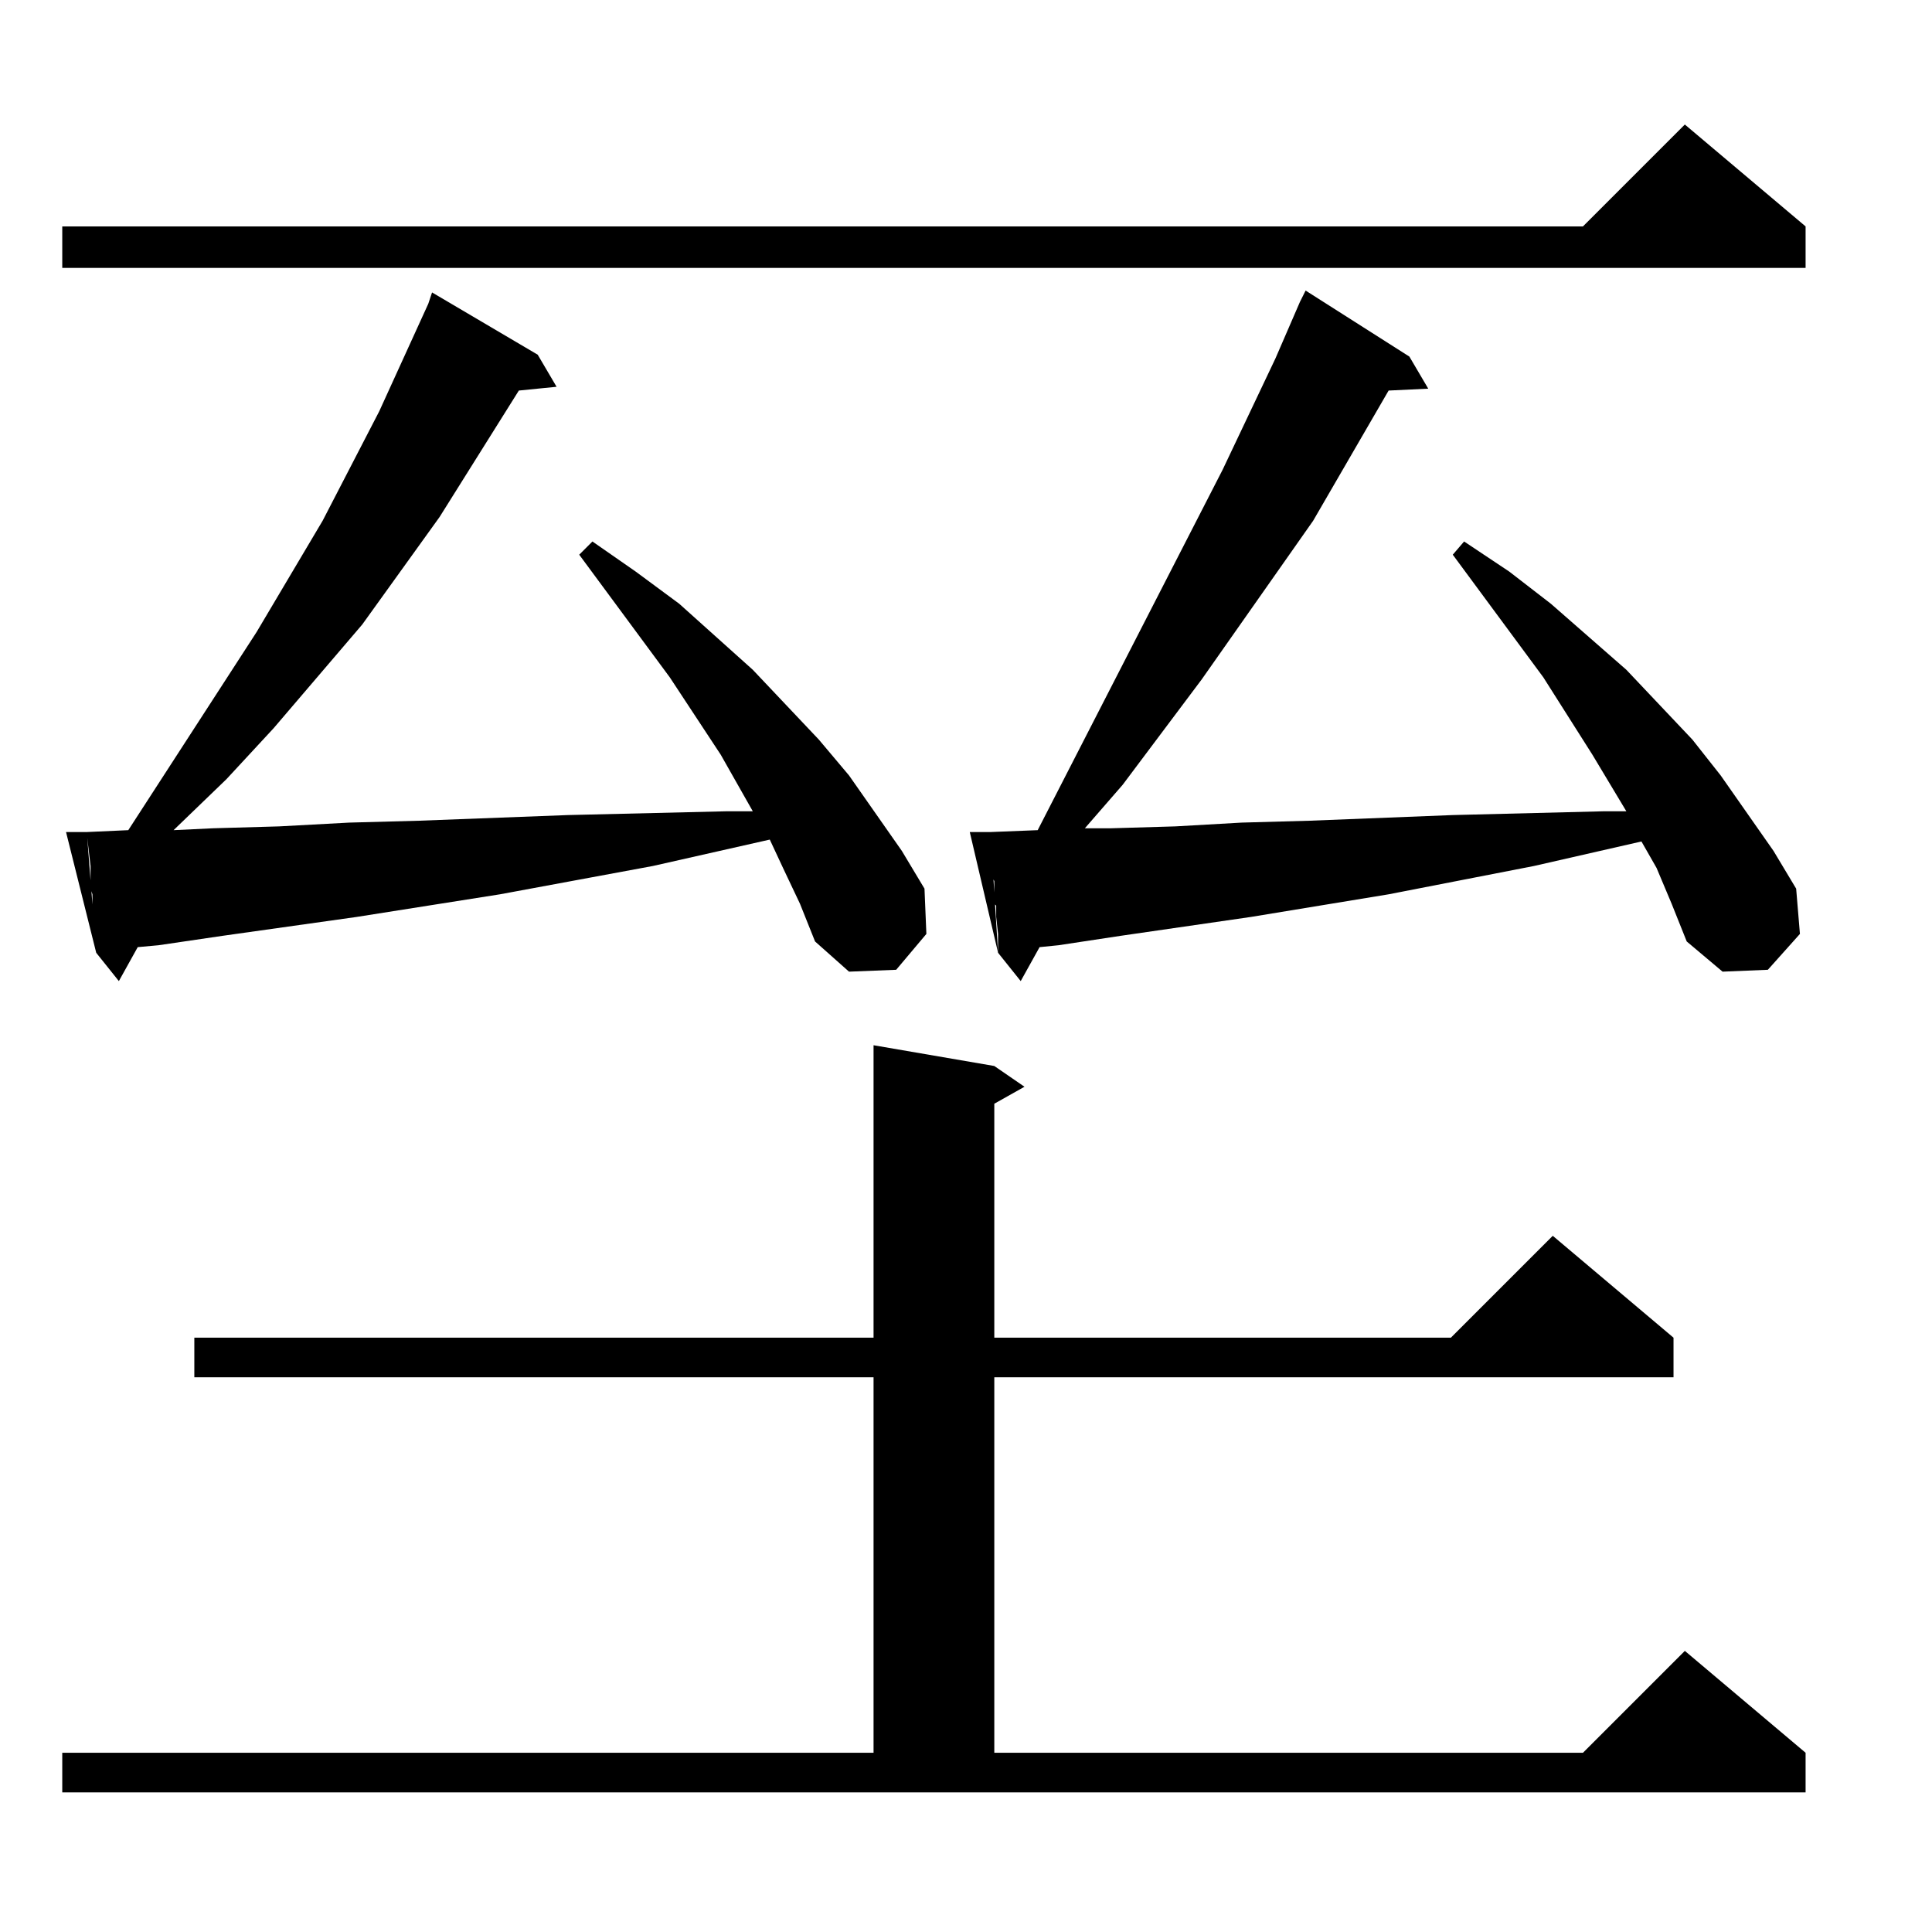 <?xml version="1.0" standalone="no"?>
<!DOCTYPE svg PUBLIC "-//W3C//DTD SVG 1.1//EN" "http://www.w3.org/Graphics/SVG/1.1/DTD/svg11.dtd" >
<svg xmlns="http://www.w3.org/2000/svg" xmlns:xlink="http://www.w3.org/1999/xlink" version="1.1" viewBox="0 -144 1024 1024">
  <g transform="matrix(1 0 0 -1 0 880)">
   <path fill="currentColor"
d="M33 74v21h430v199h-360v21h360v155l64 -11l16 -11l-16 -9v-124h242l54 54l64 -54v-21h-360v-199h312l54 54l64 -54v-21h-924zM526 565l-1 17v1l25 1l98 191l28 59l13 30l3 6l55 -35l10 -17l-21 -1l-40 -69l-59 -84l-42 -56l-20 -23h14l34 1l35 2l36 1l76 3l80 2h12
l-18 30l-26 41l-48 65l6 7l24 -16l22 -17l40 -35l35 -37l15 -19l28 -40l12 -20l2 -24l-17 -19l-24 -1l-19 16l-8 20l-8 19l-8 14l-57 -13l-77 -15l-73 -12l-69 -10l-33 -5l-10 -1l-10 -18l-12 15v4v6l-1 9v6l-1 1v5v3v4l-1 2v6zM48 565l-2 17v1l22 1l68 105l35 59l30 58
l26 57l2 6l56 -33l10 -17l-20 -2l-42 -67l-41 -57l-47 -55l-25 -27l-28 -27l21 1l35 1l37 2l37 1l79 3l84 2h14l-17 30l-27 41l-48 65l7 7l23 -16l23 -17l39 -35l35 -37l16 -19l28 -40l12 -20l1 -24l-16 -19l-25 -1l-18 16l-8 20l-9 19l-7 15l-62 -14l-81 -15l-76 -12
l-71 -10l-34 -5l-11 -1l-10 -18l-12 15l-1 4v6l-1 9v6v1v5l-1 3v4v2v6zM525 583l4 -64l-15 64h11zM46 583l5 -64l-16 64h11zM893 958l64 -54v-22h-924v22h806z" />
  </g>

</svg>
